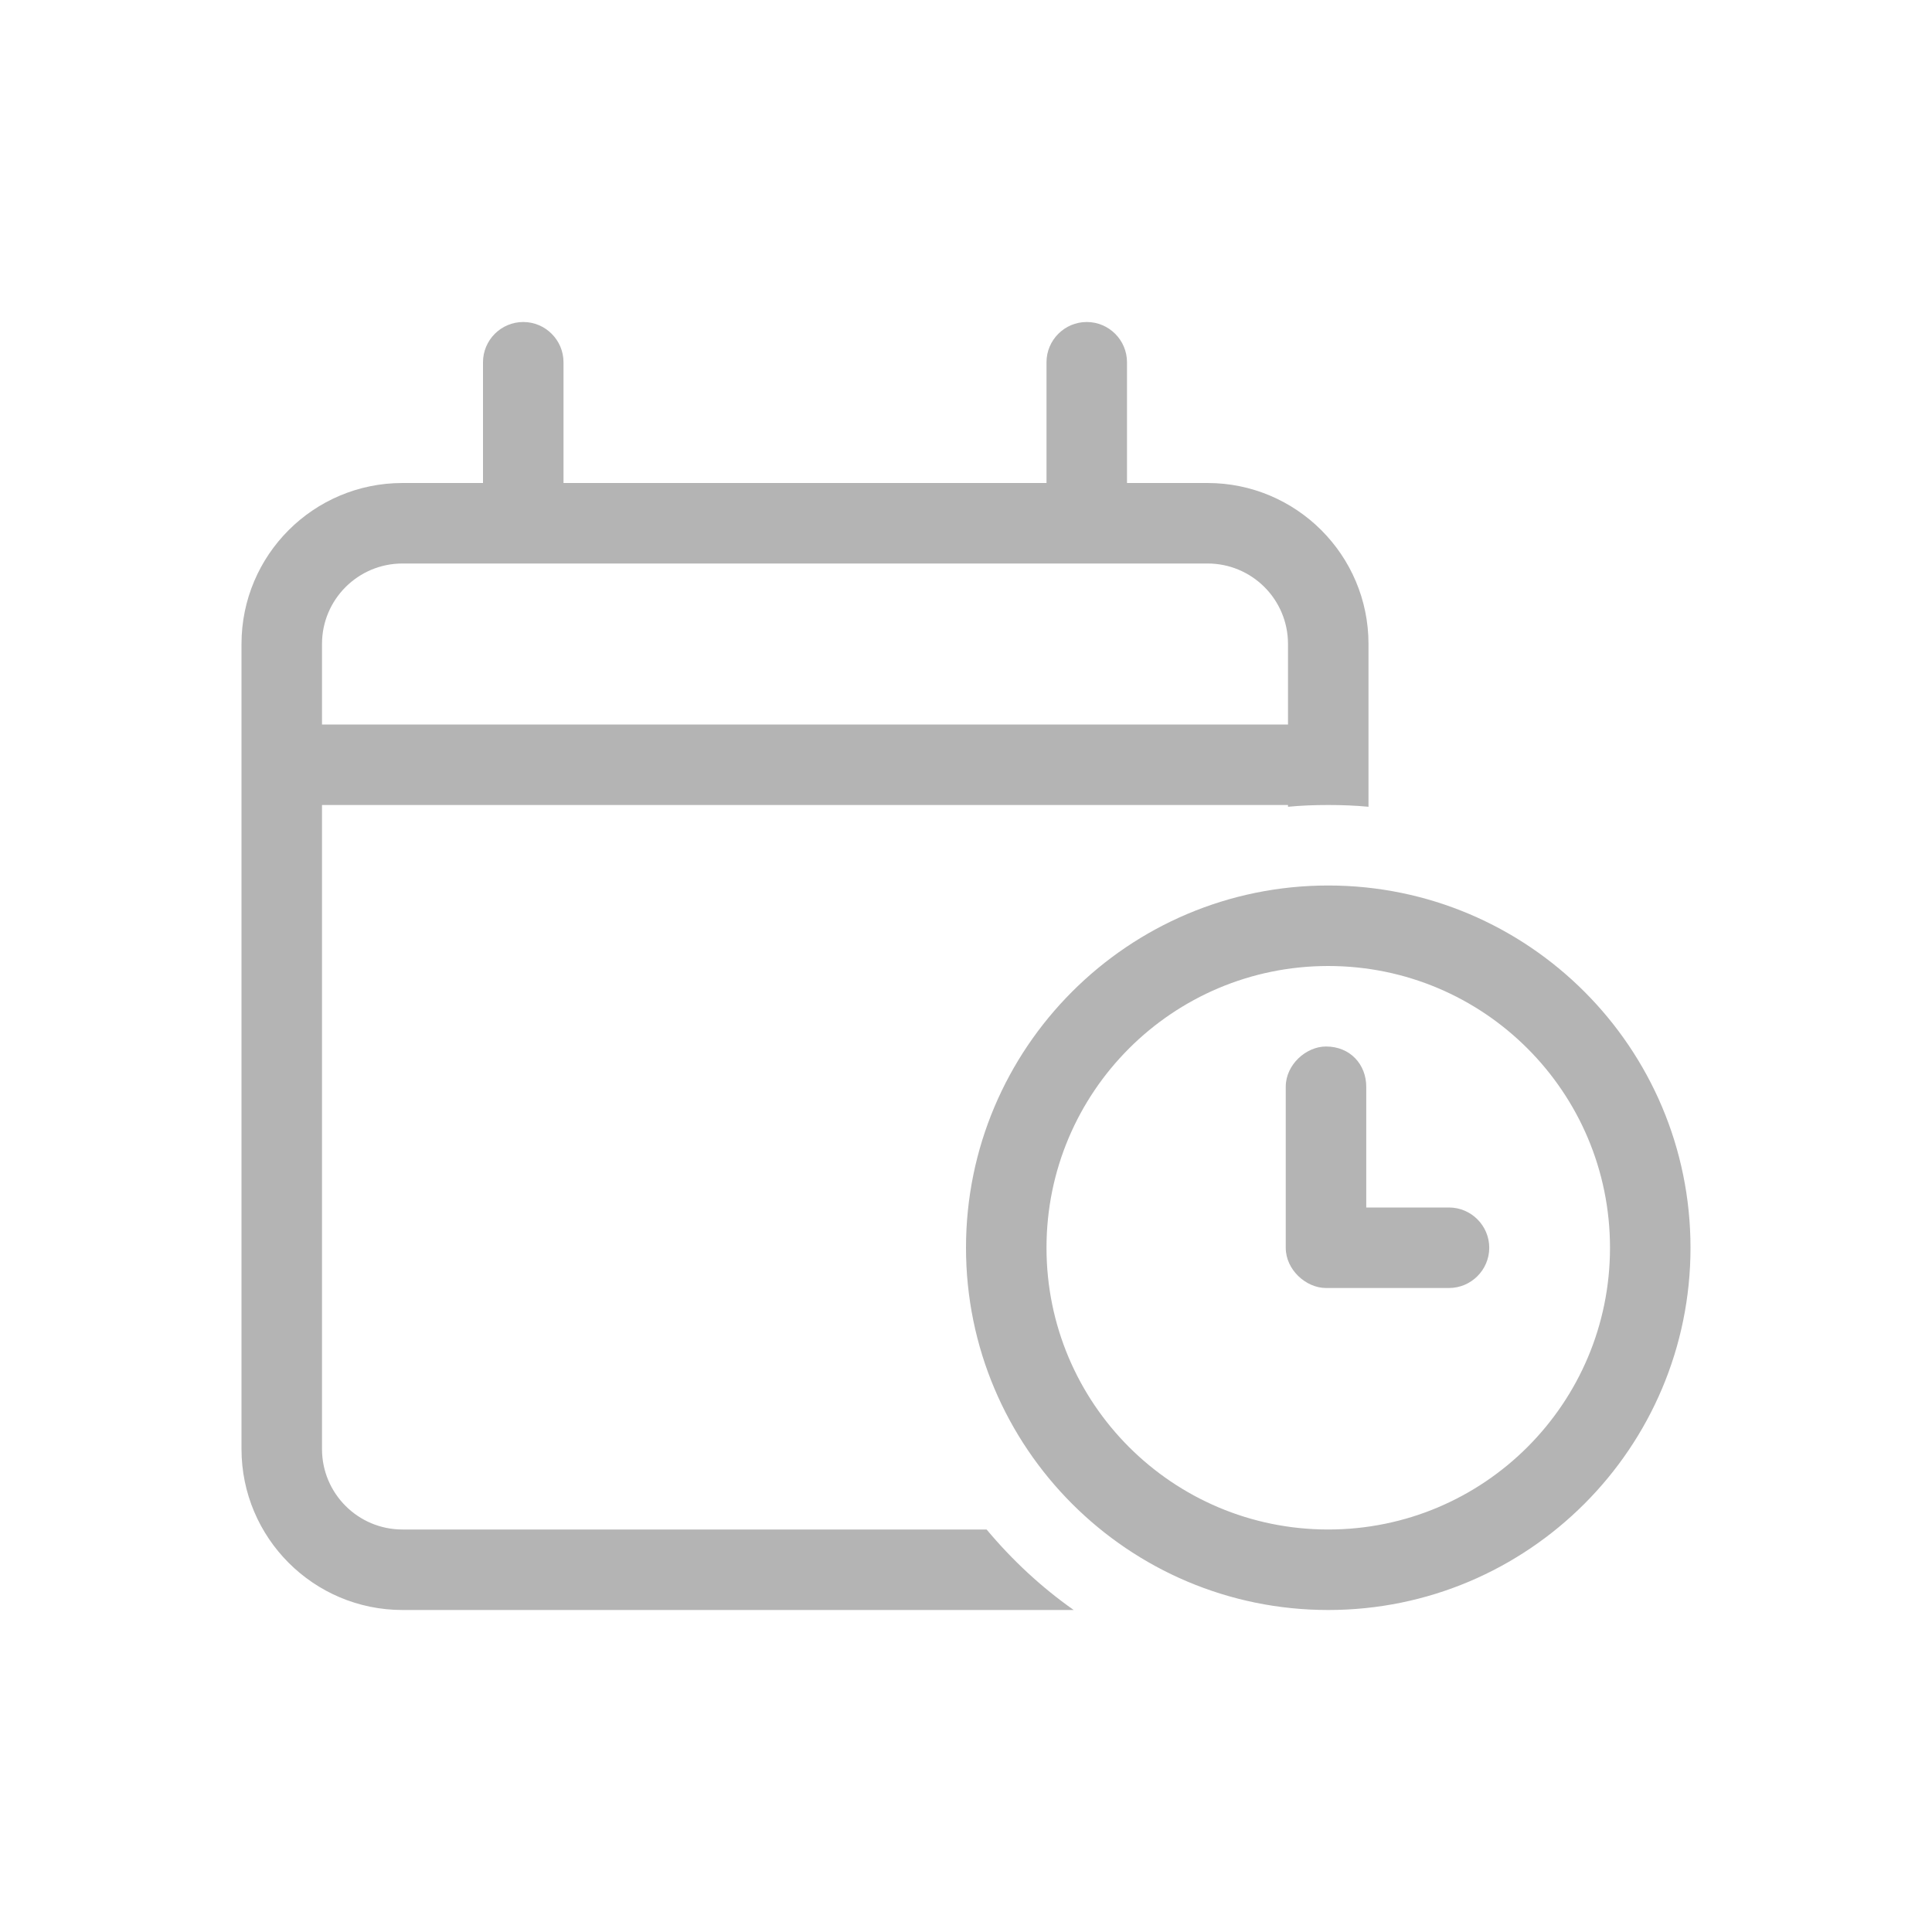 <svg width="24" height="24" viewBox="0 0 24 24" fill="none" xmlns="http://www.w3.org/2000/svg">
<path d="M6.5 4C6.775 4 7 4.224 7 4.5V6H13V4.5C13 4.224 13.225 4 13.5 4C13.775 4 14 4.224 14 4.5V6H15C16.103 6 17 6.895 17 8V10.022C16.834 10.006 16.669 10 16.5 10C16.331 10 16.166 10.006 16 10.022V10H4V18C4 18.553 4.448 19 5 19H12.256C12.572 19.378 12.934 19.716 13.338 20H5C3.895 20 3 19.103 3 18V8C3 6.895 3.895 6 5 6H6V4.5C6 4.224 6.225 4 6.5 4ZM15 7H5C4.448 7 4 7.447 4 8V9H16V8C16 7.447 15.553 7 15 7ZM16.472 13C16.775 13 16.972 13.225 16.972 13.5V15H18C18.275 15 18.5 15.225 18.5 15.5C18.5 15.775 18.275 16 18 16H16.472C16.225 16 15.972 15.775 15.972 15.5V13.5C15.972 13.225 16.225 13 16.472 13ZM12 15.5C12 13.016 14.016 11 16.5 11C18.984 11 21 13.016 21 15.5C21 17.984 18.984 20 16.5 20C14.016 20 12 17.984 12 15.5ZM16.5 19C18.434 19 20 17.434 20 15.5C20 13.566 18.434 12 16.5 12C14.566 12 13 13.566 13 15.5C13 17.434 14.566 19 16.5 19Z" fill="#B4B4B4"/>
</svg>
